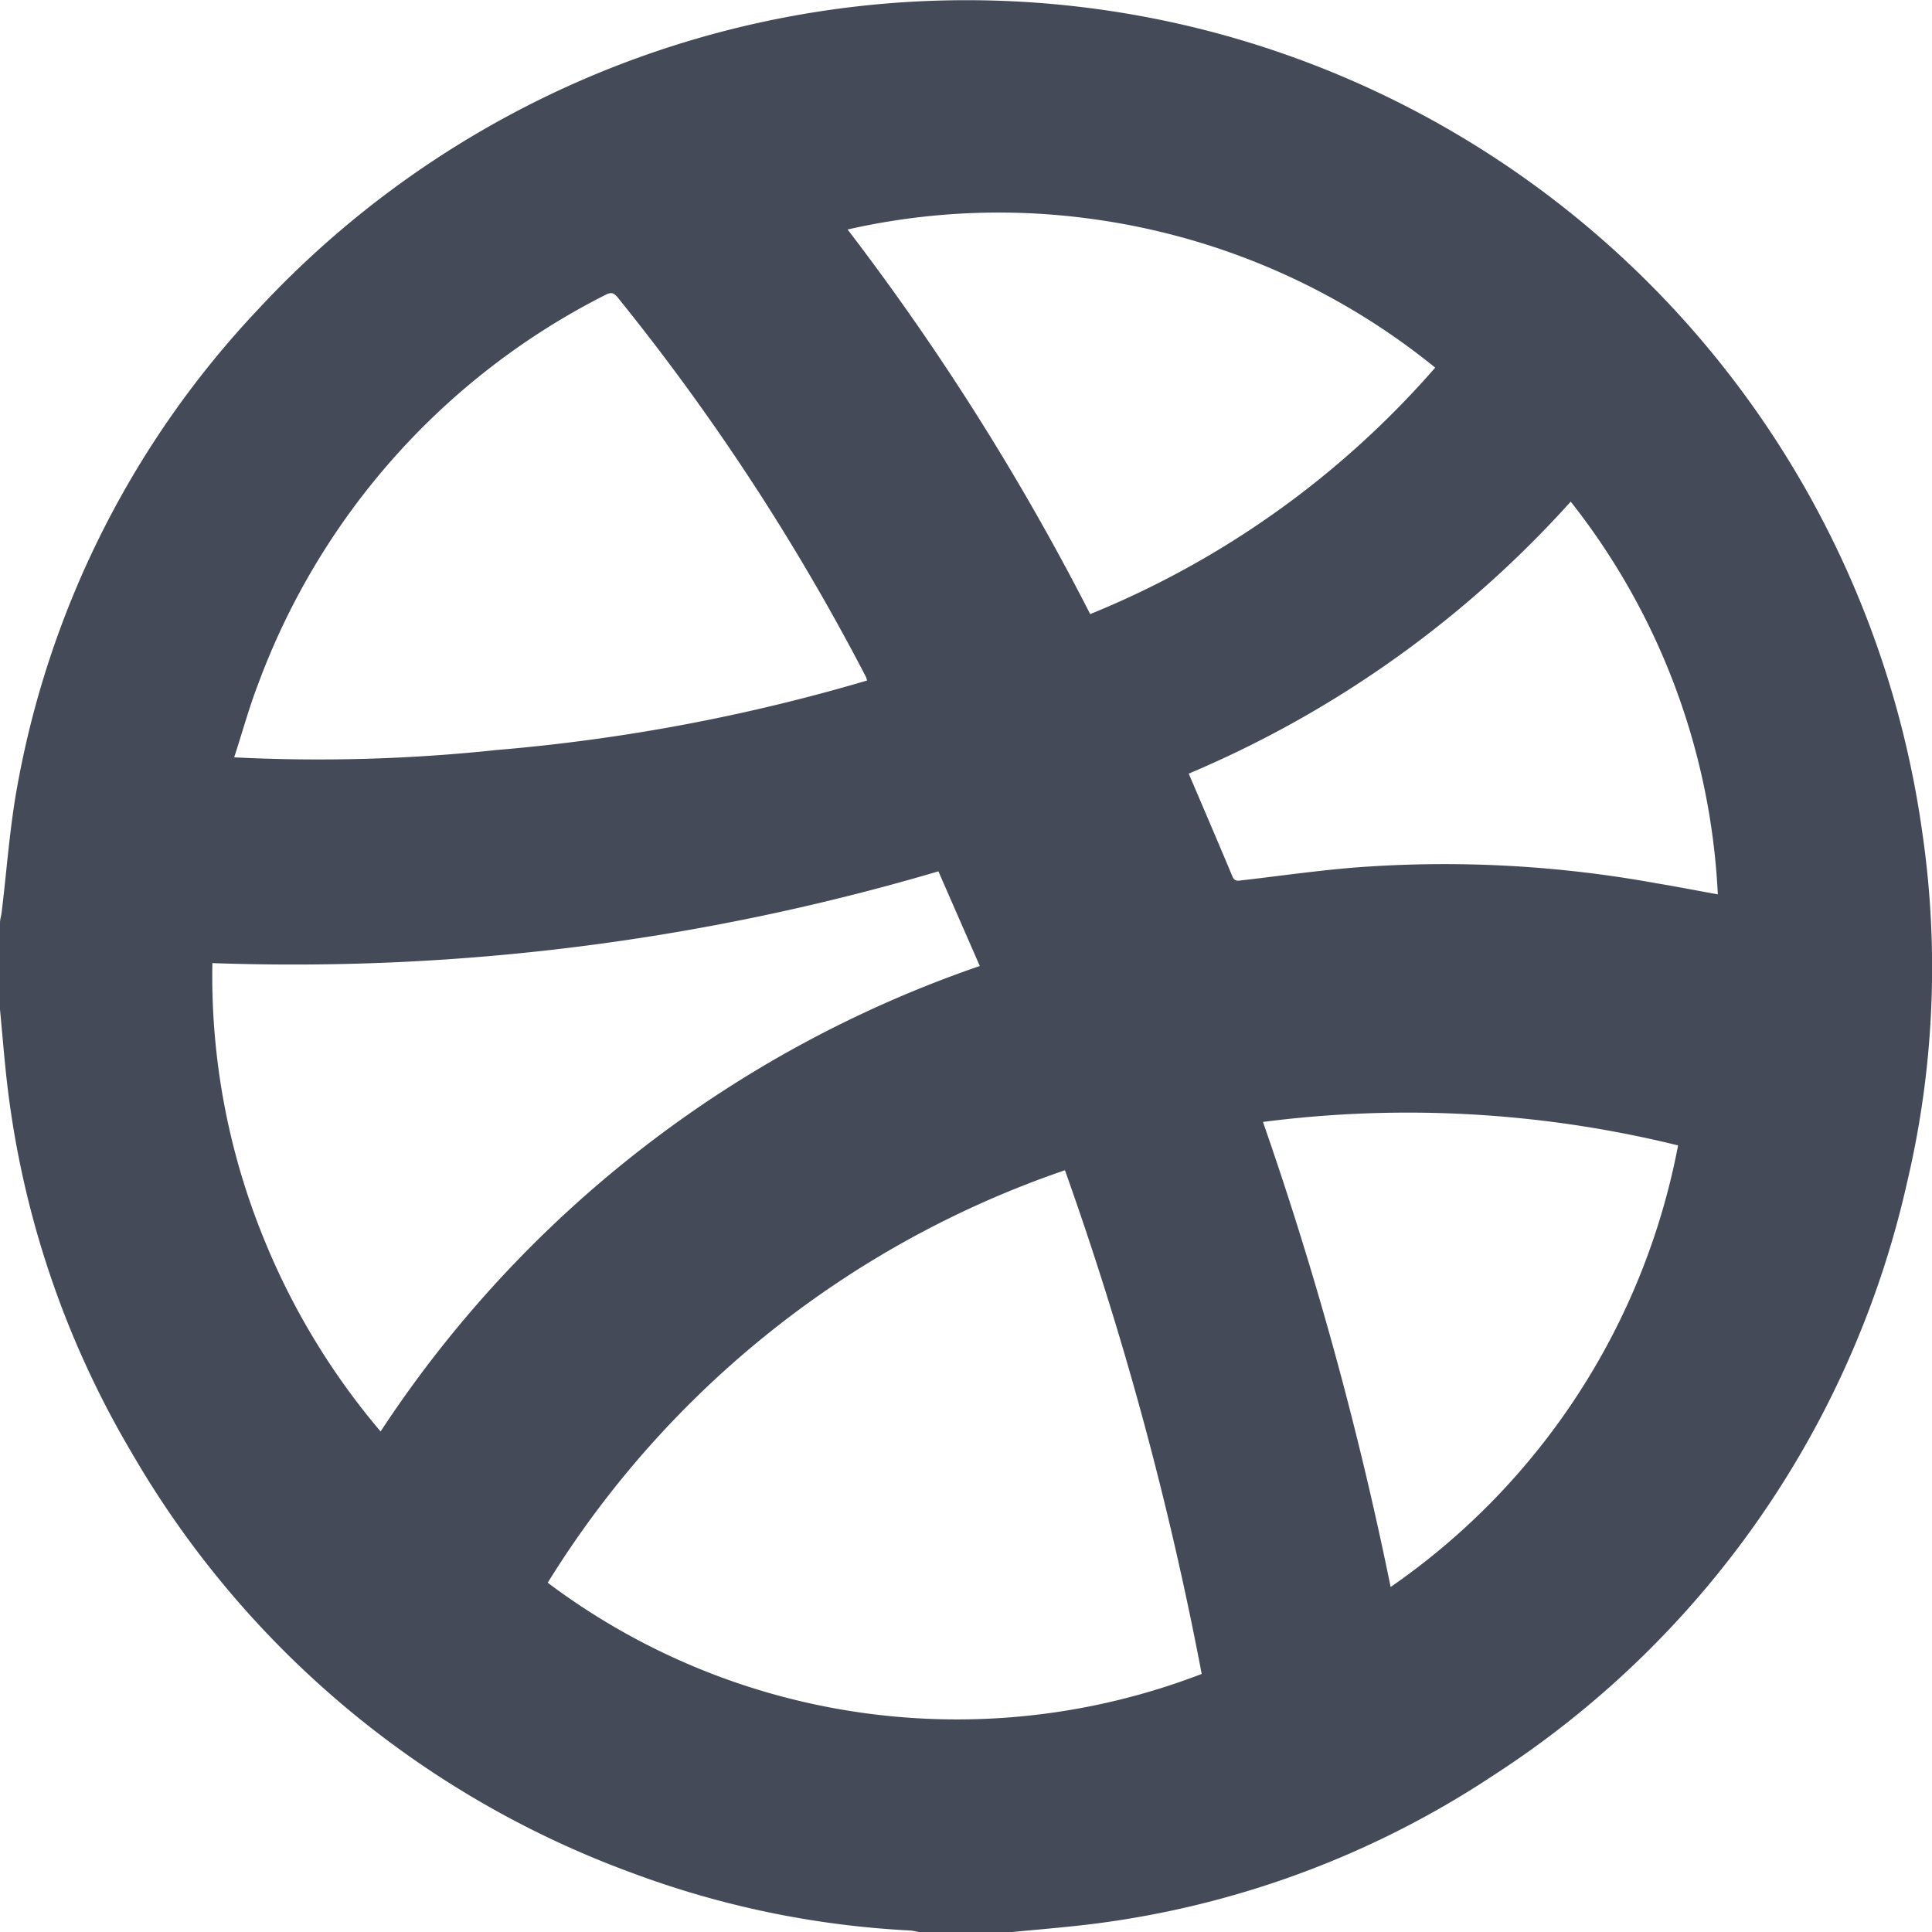<svg id="BeBold" xmlns="http://www.w3.org/2000/svg" viewBox="0 0 14 14"><defs><style>.cls-1{fill:#444a58;}</style></defs><path id="Dribbble" class="cls-1" d="M0,7.315V6.687c0-.025.009-.051.012-.076C.05,6.3.071,5.985.129,5.677A6.785,6.785,0,0,1,1.874,2.238a7,7,0,0,1,6.934-2,7,7,0,0,1,5.121,5.79,6.774,6.774,0,0,1-.109,2.538,6.92,6.92,0,0,1-3,4.3,6.775,6.775,0,0,1-3.074,1.095c-.144.015-.288.027-.432.041H6.684c-.03,0-.06-.011-.09-.013a6.734,6.734,0,0,1-2.024-.421A6.945,6.945,0,0,1,.952,10.523,6.784,6.784,0,0,1,.041,7.754C.026,7.608.014,7.462,0,7.315ZM8.708,12.13a24.554,24.554,0,0,0-.991-3.65,7.109,7.109,0,0,0-3.748,2.989A4.935,4.935,0,0,0,8.708,12.13ZM6.8,6.314a16.514,16.514,0,0,1-5.261.665,5.031,5.031,0,0,0,.366,1.98,5.145,5.145,0,0,0,.853,1.414A8.492,8.492,0,0,1,7.1,7ZM6.284,4.931c-.006-.015-.007-.022-.01-.028a16.36,16.36,0,0,0-1.8-2.75c-.03-.036-.051-.035-.089-.015A5.165,5.165,0,0,0,1.871,4.956c-.067.174-.116.354-.174.532a12.191,12.191,0,0,0,1.9-.053A13.425,13.425,0,0,0,6.284,4.931ZM7.9,4.45a6.623,6.623,0,0,0,2.5-1.786A5.017,5.017,0,0,0,7.922,1.588a4.944,4.944,0,0,0-1.78.075A18.22,18.22,0,0,1,7.9,4.45ZM10.077,11.5a5.033,5.033,0,0,0,2.083-3.2A8.19,8.19,0,0,0,9.152,8.13,26.031,26.031,0,0,1,10.077,11.5ZM8.614,5.606c.108.253.214.5.317.746.016.038.041.03.069.027.307-.035.614-.081.923-.1A8.569,8.569,0,0,1,12,6.4c.15.025.3.054.448.081a4.976,4.976,0,0,0-1.066-2.846A7.8,7.8,0,0,1,8.614,5.606Z"/></svg>